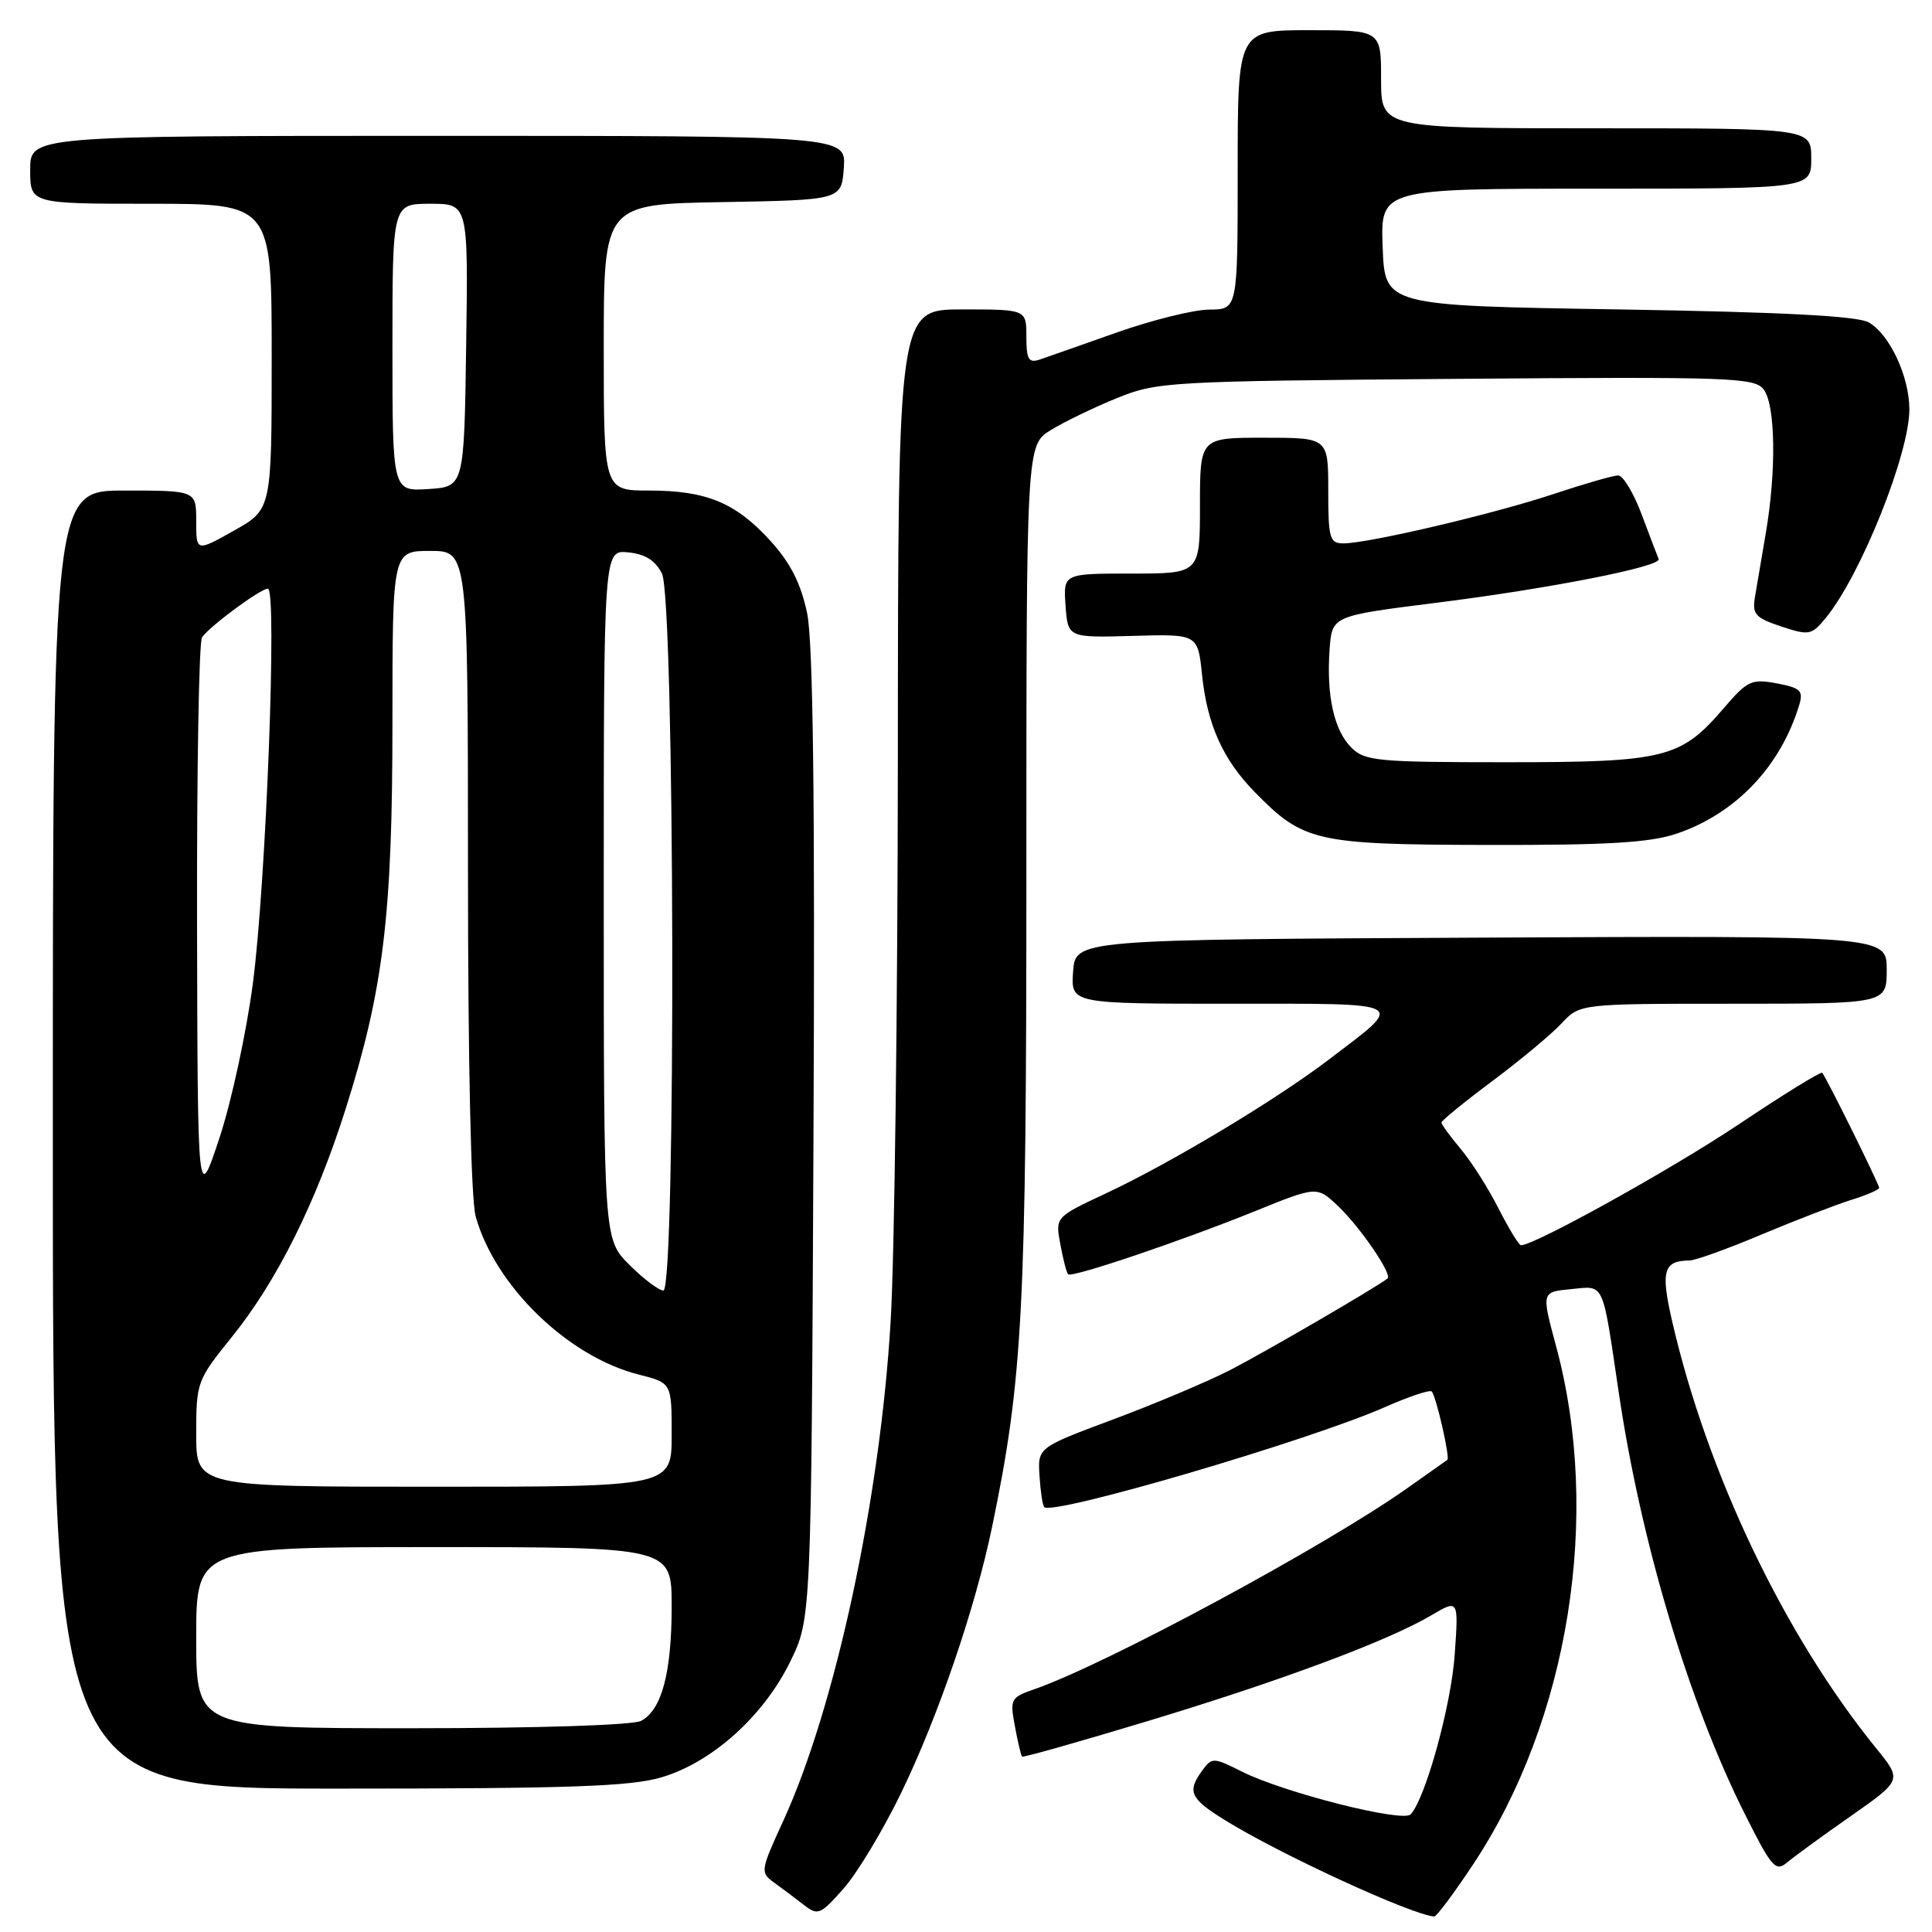 <?xml version="1.0" encoding="UTF-8" standalone="no"?>
<!DOCTYPE svg PUBLIC "-//W3C//DTD SVG 1.1//EN" "http://www.w3.org/Graphics/SVG/1.1/DTD/svg11.dtd" >
<svg xmlns="http://www.w3.org/2000/svg" xmlns:xlink="http://www.w3.org/1999/xlink" version="1.1" viewBox="0 0 256 256">
 <g >
 <path fill="currentColor"
d=" M 119.44 237.50 C 124.35 227.35 129.24 213.03 131.47 202.26 C 135.53 182.66 136.00 173.60 136.00 115.43 C 136.00 58.97 136.00 58.97 139.25 56.98 C 141.04 55.88 144.97 53.98 148.00 52.75 C 153.32 50.59 154.79 50.50 192.97 50.20 C 229.59 49.91 232.54 50.02 233.72 51.64 C 235.26 53.73 235.38 62.41 233.99 70.57 C 233.43 73.83 232.78 77.67 232.54 79.11 C 232.16 81.39 232.59 81.87 236.02 83.01 C 239.71 84.23 240.05 84.16 241.91 81.90 C 246.55 76.25 253.00 60.16 253.00 54.24 C 253.00 49.90 250.39 44.30 247.62 42.72 C 246.14 41.87 236.17 41.35 214.50 41.00 C 183.50 40.50 183.50 40.50 183.21 32.75 C 182.92 25.00 182.92 25.00 211.46 25.00 C 240.00 25.00 240.00 25.00 240.00 21.00 C 240.00 17.00 240.00 17.00 211.50 17.00 C 183.00 17.00 183.00 17.00 183.00 10.50 C 183.00 4.00 183.00 4.00 173.50 4.00 C 164.00 4.00 164.00 4.00 164.00 22.50 C 164.00 41.00 164.00 41.00 160.25 41.02 C 158.19 41.03 152.68 42.40 148.00 44.05 C 143.32 45.71 138.71 47.32 137.75 47.65 C 136.30 48.13 136.00 47.62 136.00 44.62 C 136.00 41.00 136.00 41.00 127.50 41.00 C 119.00 41.00 119.00 41.00 118.97 100.25 C 118.95 132.84 118.53 166.47 118.02 175.00 C 116.63 198.61 110.70 226.19 103.78 241.29 C 100.75 247.89 100.72 248.12 102.58 249.46 C 103.64 250.22 105.40 251.54 106.50 252.40 C 108.38 253.86 108.70 253.73 111.79 250.23 C 113.60 248.18 117.05 242.45 119.44 237.50 Z  M 195.22 247.01 C 207.91 227.84 212.24 200.77 206.18 178.34 C 204.25 171.19 204.25 171.19 208.13 170.82 C 212.67 170.38 212.27 169.53 214.49 184.50 C 217.42 204.32 223.76 225.54 231.19 240.35 C 234.76 247.47 235.28 248.07 236.81 246.78 C 237.74 246.00 241.54 243.22 245.27 240.62 C 252.03 235.88 252.03 235.88 248.63 231.69 C 236.44 216.67 226.22 195.28 221.56 175.04 C 220.03 168.37 220.42 167.05 223.89 167.02 C 224.66 167.01 228.93 165.47 233.39 163.59 C 237.85 161.72 243.19 159.66 245.25 159.01 C 247.31 158.37 249.00 157.64 249.00 157.40 C 249.00 156.92 241.98 142.73 241.45 142.15 C 241.27 141.96 236.31 145.02 230.41 148.97 C 221.48 154.94 203.36 165.00 201.54 165.00 C 201.26 165.00 199.93 162.81 198.57 160.14 C 197.22 157.47 194.96 153.92 193.56 152.25 C 192.15 150.58 191.00 149.00 191.00 148.74 C 191.00 148.49 194.04 146.01 197.75 143.24 C 201.46 140.47 205.59 137.03 206.92 135.60 C 209.35 133.00 209.35 133.00 229.67 133.00 C 250.00 133.00 250.00 133.00 250.00 128.49 C 250.00 123.98 250.00 123.98 196.25 124.24 C 142.50 124.50 142.50 124.50 142.19 128.75 C 141.89 133.00 141.89 133.00 163.06 133.00 C 187.00 133.00 186.31 132.61 176.05 140.42 C 168.98 145.80 155.14 154.10 146.52 158.14 C 139.83 161.27 139.83 161.27 140.50 164.88 C 140.87 166.87 141.33 168.66 141.53 168.85 C 142.01 169.35 156.52 164.44 166.31 160.48 C 174.50 157.16 174.50 157.16 177.32 159.83 C 180.21 162.57 184.52 168.87 183.86 169.40 C 182.55 170.48 167.53 179.21 163.00 181.54 C 159.97 183.09 153.00 186.03 147.50 188.08 C 137.50 191.81 137.50 191.81 137.74 195.56 C 137.87 197.62 138.15 199.49 138.37 199.70 C 139.52 200.85 173.54 190.86 183.56 186.43 C 186.69 185.05 189.46 184.12 189.71 184.38 C 190.29 184.96 192.17 193.20 191.78 193.44 C 191.63 193.54 189.25 195.22 186.50 197.17 C 175.72 204.81 146.68 220.48 137.06 223.83 C 133.92 224.92 133.80 225.15 134.48 228.74 C 134.86 230.81 135.29 232.62 135.43 232.76 C 135.57 232.90 143.06 230.78 152.09 228.05 C 169.81 222.69 183.89 217.44 189.65 214.04 C 193.27 211.91 193.27 211.91 192.76 219.20 C 192.30 225.93 188.90 238.26 186.92 240.41 C 185.89 241.53 170.10 237.53 164.57 234.75 C 160.79 232.85 160.59 232.85 159.32 234.58 C 157.27 237.38 157.68 238.30 162.25 241.14 C 169.49 245.65 186.90 253.67 190.04 253.95 C 190.34 253.98 192.67 250.85 195.22 247.01 Z  M 87.67 235.50 C 94.35 233.52 101.17 227.40 104.69 220.21 C 107.50 214.50 107.50 214.50 107.79 150.61 C 108.00 105.83 107.74 85.09 106.95 81.26 C 106.14 77.37 104.77 74.64 102.16 71.75 C 97.54 66.63 93.64 65.00 86.03 65.00 C 80.00 65.00 80.00 65.00 80.00 46.03 C 80.00 27.05 80.00 27.05 95.75 26.78 C 111.50 26.50 111.50 26.50 111.81 22.25 C 112.11 18.00 112.11 18.00 58.06 18.00 C 4.00 18.00 4.00 18.00 4.00 22.50 C 4.00 27.00 4.00 27.00 20.00 27.00 C 36.00 27.00 36.00 27.00 36.00 47.25 C 36.00 67.50 36.00 67.50 31.00 70.31 C 26.00 73.12 26.00 73.12 26.00 69.06 C 26.00 65.00 26.00 65.00 16.50 65.00 C 7.00 65.00 7.00 65.00 7.00 151.00 C 7.00 237.00 7.00 237.00 44.82 237.00 C 75.47 237.00 83.59 236.72 87.67 235.50 Z  M 222.21 110.45 C 230.03 107.78 235.96 101.53 238.42 93.37 C 238.97 91.53 238.55 91.14 235.43 90.55 C 232.09 89.93 231.54 90.18 228.43 93.81 C 222.71 100.49 220.67 101.00 199.60 101.00 C 182.51 101.00 180.84 100.84 179.06 99.06 C 176.76 96.76 175.74 92.15 176.18 86.03 C 176.50 81.61 176.50 81.61 190.26 79.88 C 205.29 78.00 220.23 75.06 219.78 74.07 C 219.63 73.73 218.62 71.09 217.55 68.22 C 216.48 65.35 215.07 63.00 214.42 63.00 C 213.76 63.00 209.91 64.11 205.86 65.46 C 197.98 68.09 181.32 72.00 178.01 72.00 C 176.19 72.00 176.00 71.35 176.00 65.00 C 176.00 58.00 176.00 58.00 167.50 58.00 C 159.00 58.00 159.00 58.00 159.00 67.00 C 159.00 76.00 159.00 76.00 149.94 76.00 C 140.89 76.00 140.89 76.00 141.19 80.25 C 141.50 84.50 141.50 84.50 150.11 84.26 C 158.72 84.01 158.72 84.01 159.28 89.44 C 159.96 96.00 162.04 100.64 166.24 104.93 C 172.70 111.54 174.29 111.91 197.07 111.96 C 213.14 111.99 218.64 111.66 222.21 110.45 Z  M 26.00 217.00 C 26.00 205.00 26.00 205.00 57.50 205.00 C 89.00 205.00 89.00 205.00 89.00 212.85 C 89.00 221.63 87.69 226.56 84.96 228.02 C 83.89 228.59 71.29 229.00 54.57 229.00 C 26.00 229.00 26.00 229.00 26.00 217.00 Z  M 26.00 190.01 C 26.00 183.15 26.09 182.89 30.78 177.08 C 36.69 169.74 41.85 159.40 45.78 147.00 C 50.80 131.17 52.00 121.32 52.00 95.82 C 52.00 73.00 52.00 73.00 57.00 73.00 C 62.00 73.00 62.00 73.00 62.01 115.25 C 62.01 140.92 62.41 158.94 63.03 161.18 C 65.59 170.40 75.27 179.78 84.65 182.14 C 89.00 183.24 89.00 183.24 89.00 190.12 C 89.00 197.00 89.00 197.00 57.50 197.00 C 26.00 197.00 26.00 197.00 26.00 190.01 Z  M 83.40 167.60 C 80.00 164.20 80.00 164.20 80.00 118.54 C 80.00 72.87 80.00 72.87 83.23 73.19 C 85.48 73.41 86.83 74.25 87.71 76.00 C 89.41 79.36 89.59 171.00 87.90 171.00 C 87.30 171.00 85.27 169.47 83.40 167.60 Z  M 26.11 122.50 C 26.07 102.15 26.36 85.03 26.77 84.45 C 27.80 82.96 34.52 78.00 35.50 78.00 C 36.74 78.00 35.26 116.94 33.51 130.28 C 32.66 136.76 30.67 145.98 29.08 150.78 C 26.19 159.50 26.19 159.50 26.11 122.50 Z  M 52.00 46.05 C 52.00 27.00 52.00 27.00 57.02 27.00 C 62.04 27.00 62.04 27.00 61.77 45.75 C 61.50 64.50 61.50 64.50 56.75 64.80 C 52.00 65.11 52.00 65.11 52.00 46.05 Z "/>
</g>
</svg>